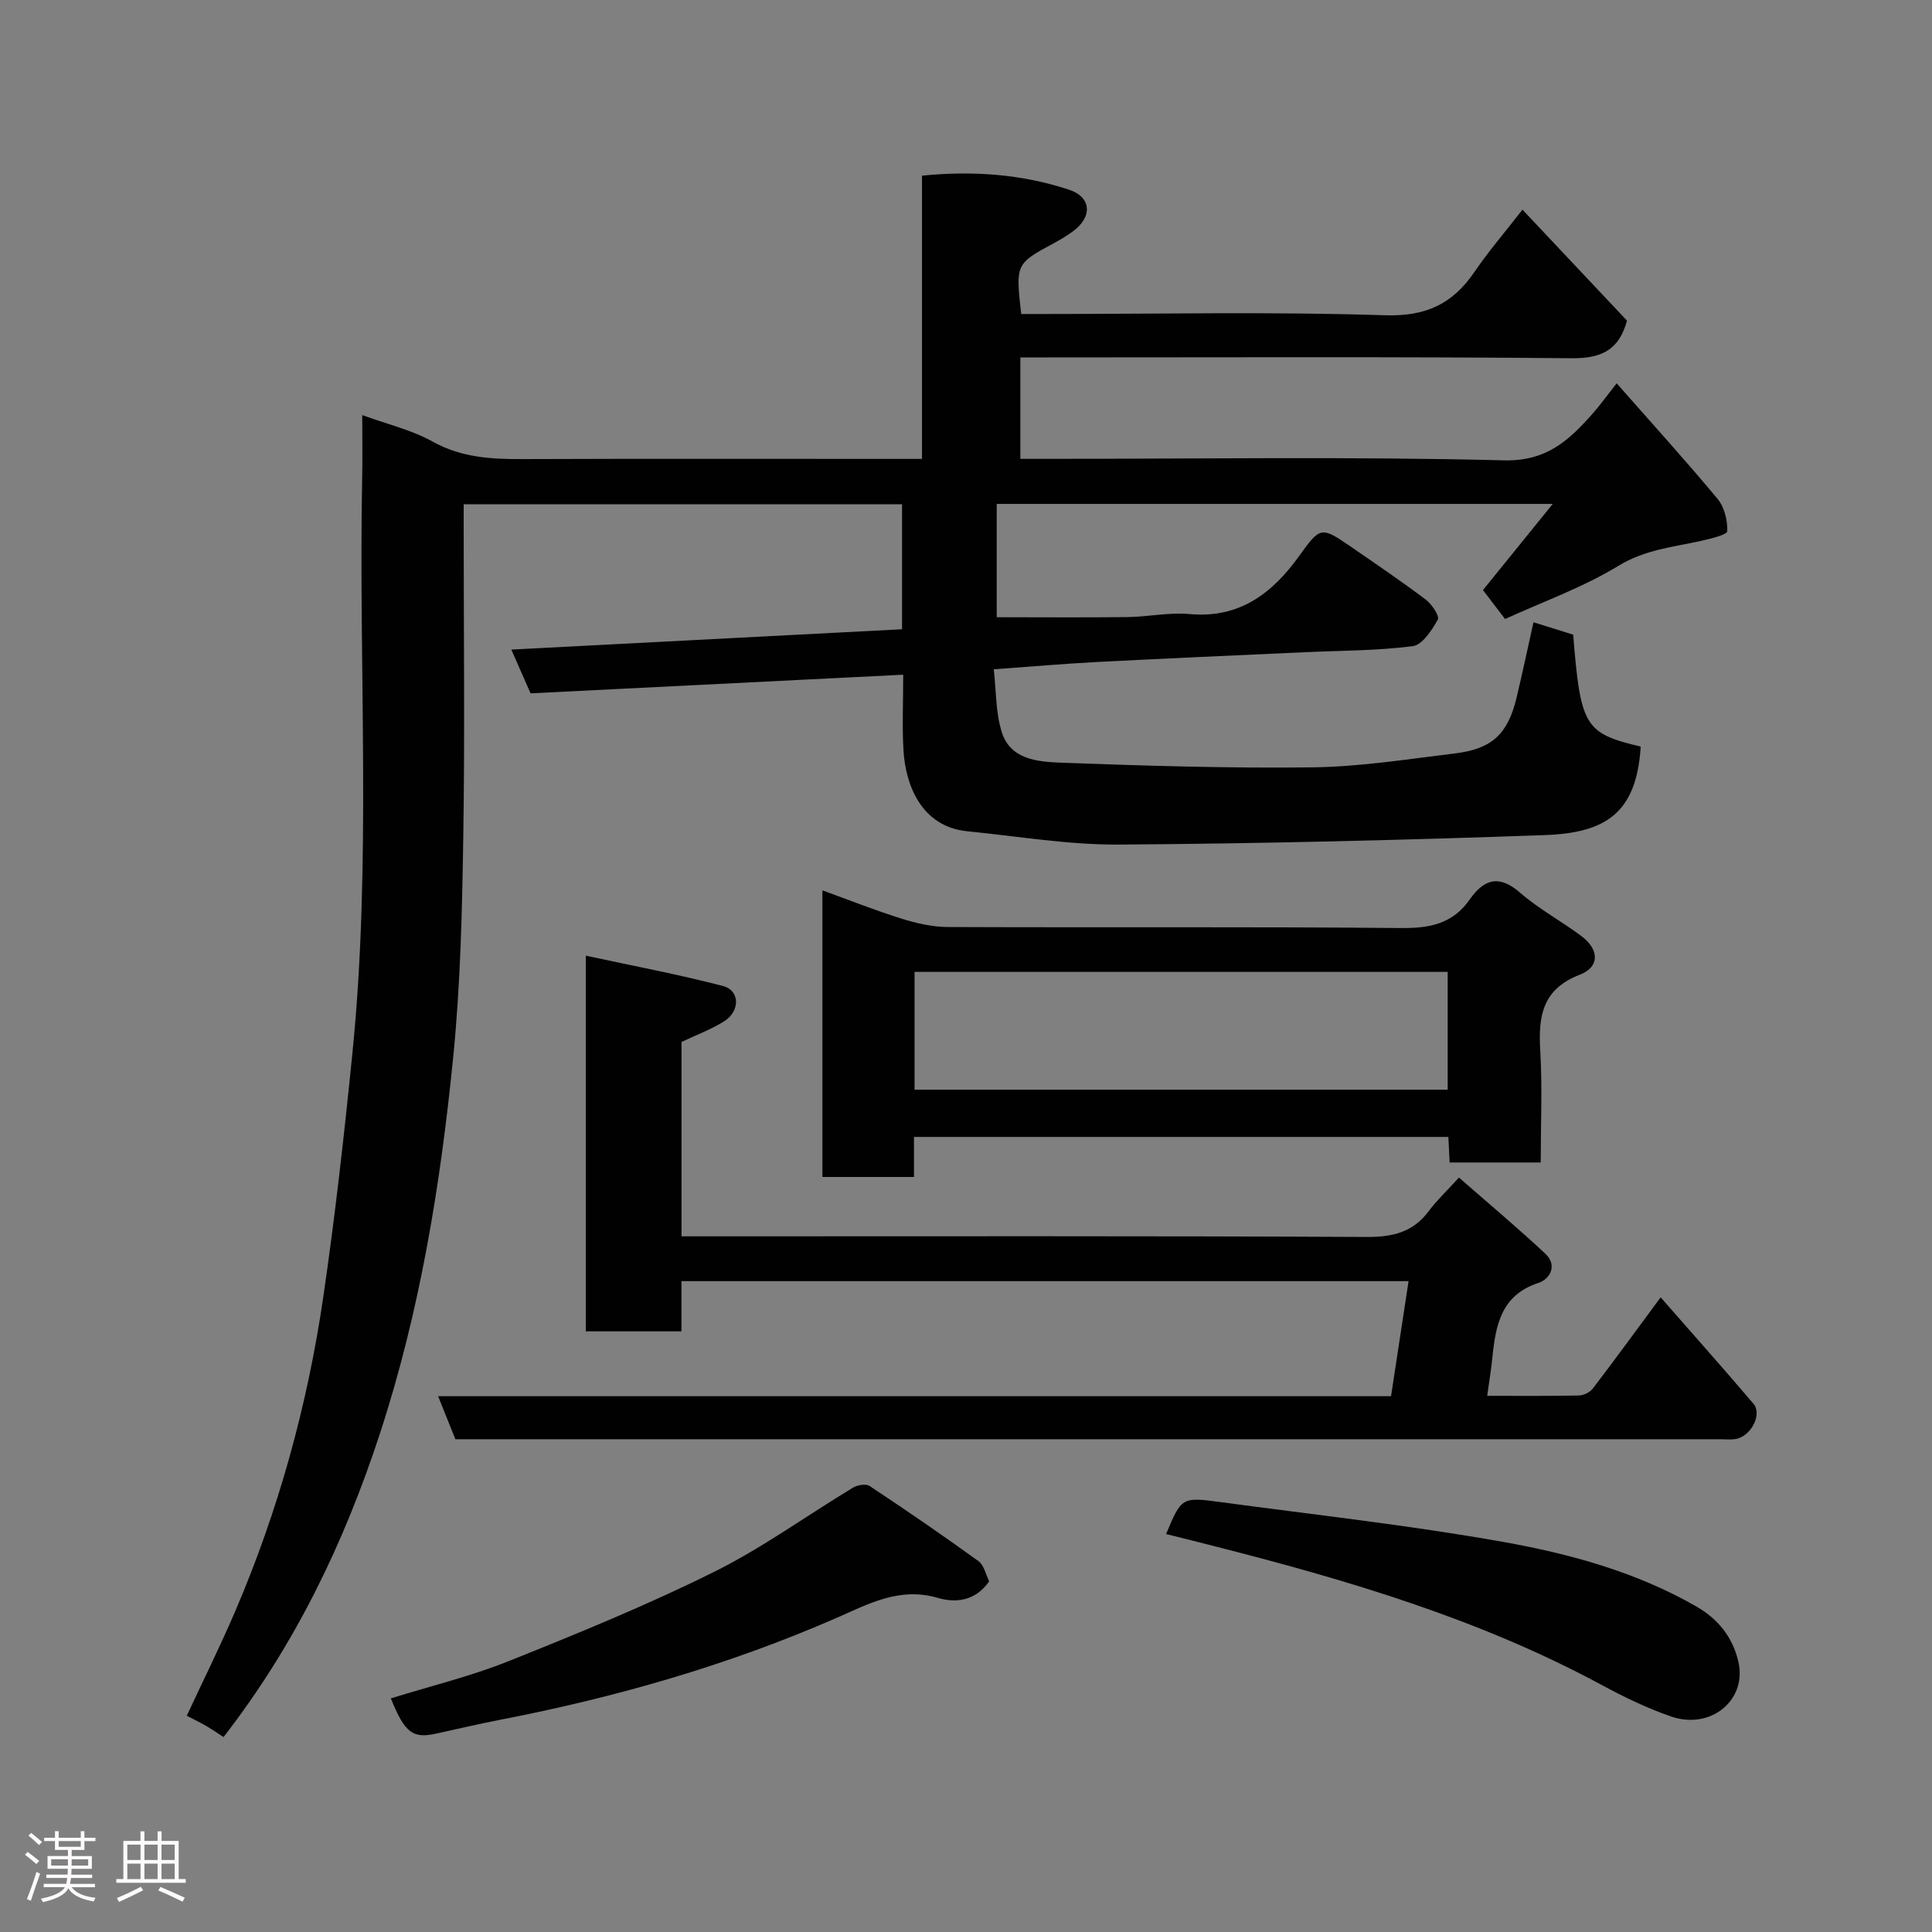 <svg enable-background="new 0 0 400 400" viewBox="0 0 400 400" xmlns="http://www.w3.org/2000/svg"><rect x="0" y="0" width="400" height="400" fill="#808080" stroke="none"/><path d="m5.17 384 .55-.58c.85.61 1.65 1.24 2.4 1.87l-.59.64c-.83-.73-1.62-1.38-2.36-1.93m1.22 9.53-.82-.34c.71-1.76 1.37-3.64 1.98-5.63.24.13.5.25.76.36-.6 1.67-1.24 3.54-1.92 5.61m-.5-13.5.57-.54c.56.44 1.31 1.06 2.26 1.87l-.64.64c-.68-.66-1.41-1.32-2.19-1.97m3.25.46h2.24v-1.36h.77v1.36h4.57v-1.36h.76v1.36h2.28v.69h-2.28v1.84h-2.64v1.26h4.18v2.64h-4.21c0 .45-.02.86-.05 1.21h4.32v.69h-4.38c-.04.34-.1.75-.19 1.22h5.15v.69h-4.82c.87 1.19 2.51 1.92 4.93 2.19-.17.31-.3.57-.37.76-2.77-.49-4.52-1.41-5.26-2.76-.56 1.26-2.3 2.23-5.24 2.9-.12-.24-.26-.48-.43-.72 2.73-.55 4.38-1.34 4.96-2.38h-4.38v-.69h4.65c.1-.38.17-.79.21-1.22h-4.32v-.69h4.4c.03-.34.05-.75.05-1.21h-4.2v-2.64h4.23v-1.26h-2.69v-1.84h-2.24zm1.46 4.46v1.29h3.45c.01-.4.02-.57.01-.53v-.32-.45h-3.46zm1.55-2.59h4.57v-1.19h-4.57zm6.11 2.59h-3.42v.77c-.02.19-.01.37-.02.53h3.44z" fill="#fcfafa"/><path d="m32.63 379.16h.82v1.98h3.54v7.89h1.46v.78h-14.37v-.78h1.46v-7.89h3.54v-1.98h.82v1.98h2.73zm-3.49 11.48.5.73c-1.61.82-3.28 1.63-5 2.41-.13-.27-.28-.55-.44-.82 1.75-.72 3.4-1.49 4.94-2.32m-2.78-5.55h2.73v-3.18h-2.73zm0 3.95h2.73v-3.2h-2.73zm3.54-3.95h2.73v-3.18h-2.73zm0 3.95h2.73v-3.2h-2.73zm7.89 4.68c-1.84-.92-3.51-1.7-5.02-2.32l.45-.73c1.89.8 3.57 1.55 5.04 2.23zm-1.62-11.81h-2.73v3.18h2.73zm-2.73 7.13h2.73v-3.2h-2.73z" fill="#fcfafa"/><g fill="#010102"><path d="m211.25 74v21h5.61c31.5 0 63.01-.49 94.48.31 8.87.22 13.45-4.12 18.33-9.6 1.62-1.82 3.04-3.81 5.04-6.35 7.23 8.21 14.23 15.92 20.88 23.91 1.42 1.7 2.1 4.47 2.02 6.71-.03.74-3.46 1.56-5.41 2-5.82 1.29-11.62 1.81-17.11 5.16-7.3 4.46-15.54 7.39-23.48 11.02-1.62-2.13-3.1-4.06-4.58-5.99 4.64-5.73 9.24-11.41 14.45-17.84-39.03 0-76.89 0-115.12 0v23.46c9.03 0 18.05.08 27.07-.03 4.28-.05 8.61-1.02 12.83-.63 10.33.96 17.14-4.27 22.69-11.98 4.38-6.09 4.55-6.22 10.66-2.01 5.24 3.61 10.51 7.18 15.59 11.01 1.25.94 2.89 3.42 2.48 4.14-1.23 2.19-3.2 5.23-5.19 5.49-7.35.95-14.84.91-22.27 1.25-14.37.66-28.74 1.28-43.11 2.03-6.9.36-13.78.97-21.36 1.51.5 4.37.37 8.92 1.66 13.02 1.76 5.64 7.42 6.13 12.14 6.31 17.42.64 34.87 1.19 52.29.97 9.8-.13 19.61-1.7 29.38-2.88 7.69-.93 10.95-4.02 12.75-11.48 1.22-5.05 2.28-10.14 3.52-15.68 2.87.9 5.58 1.75 8.22 2.57 1.52 19 2.4 20.43 13.98 23.17-.87 13.86-7.3 17.88-19.93 18.33-29.35 1.05-58.73 1.76-88.1 1.96-10.45.07-20.91-1.72-31.36-2.75-9.7-.96-12.83-9.82-13.24-16.72-.3-4.94-.06-9.91-.06-15.7-25.83 1.29-51.16 2.56-77.15 3.86-1.15-2.62-2.5-5.67-3.99-9.06 27.16-1.41 53.93-2.81 80.9-4.21 0-8.95 0-17.23 0-25.88-30.04 0-60.09 0-90.76 0v5.29c0 21.16.25 42.33-.08 63.49-.24 15.21-.57 30.47-2.08 45.59-2.63 26.48-6.88 52.71-15.22 78.15-7.38 22.51-17.47 43.55-32.34 62.72-1.02-.66-2.25-1.51-3.54-2.27-1.24-.72-2.53-1.34-4.07-2.14 3.41-7.33 6.89-14.33 9.97-21.5 8.98-20.91 15-42.71 18.29-65.19 2.44-16.69 4.32-33.48 6.01-50.26 4.01-39.63 1.28-79.4 2.04-119.1.09-4.3.02-8.58.02-13.24 5.24 1.91 10.26 3.08 14.58 5.49 5.95 3.32 12.12 3.64 18.6 3.62 25.66-.1 51.33-.04 76.99-.04h5.72c0-19.76 0-39.03 0-58.64 10.57-1.06 20.66-.31 30.4 2.89 4.78 1.57 4.93 5.74.71 8.74-1.19.85-2.45 1.62-3.74 2.31-7.99 4.32-8 4.31-6.83 14.7h5.26c23.33 0 46.68-.5 69.99.26 8.5.28 14.04-2.3 18.58-8.96 2.92-4.28 6.32-8.23 9.95-12.9 7.37 7.82 14.5 15.39 21.64 22.97-1.6 5.93-5.09 7.84-11.36 7.79-36.16-.34-72.32-.17-108.48-.17-1.81 0-3.61 0-5.76 0z"/><path d="m307.91 288.99c6.7 0 12.84.06 18.98-.07.99-.02 2.29-.65 2.88-1.43 4.56-5.97 8.99-12.05 14.05-18.89 6.55 7.48 12.95 14.67 19.2 22.01 1.9 2.23-.51 6.81-3.71 7.33-.97.16-2 .04-3 .04-85.83 0-171.67 0-257.5 0-1.49 0-2.98 0-4.53 0-1.17-2.93-2.26-5.63-3.57-8.91h197.29c1.23-8.09 2.41-15.82 3.63-23.82-50.14 0-100.15 0-150.54 0v10.39c-6.75 0-13.13 0-19.81 0 0-25.45 0-50.84 0-77.78 9.81 2.12 19.19 3.88 28.4 6.28 3.57.93 3.59 5.25.17 7.36-2.72 1.68-5.78 2.82-8.75 4.22v40.25h5.84c45.33 0 90.67-.1 136 .13 5.43.03 9.63-.98 12.91-5.41 1.58-2.13 3.55-3.96 6.21-6.89 6.24 5.47 12.23 10.47 17.91 15.79 2.5 2.34.99 5.23-1.45 6.02-7.7 2.52-8.84 8.68-9.53 15.34-.24 2.46-.64 4.87-1.08 8.04z"/><path d="m300.13 240.68c-.1-1.92-.17-3.41-.26-5.29-36.72 0-73.41 0-110.64 0v8.29c-6.58 0-12.64 0-18.96 0 0-19.7 0-39.28 0-59.34 5.5 1.99 10.88 4.13 16.4 5.86 3.07.96 6.35 1.71 9.54 1.73 31.3.13 62.6-.08 93.89.21 5.93.06 10.68-.89 14.18-5.9 2.94-4.21 6.06-5.24 10.46-1.4 3.9 3.4 8.59 5.89 12.74 9.02 3.64 2.75 3.73 6.35-.37 7.93-7.78 2.98-8.64 8.57-8.22 15.68.45 7.61.1 15.26.1 23.21-6.36 0-12.42 0-18.86 0zm-110.78-39.46v24.39h110.38c0-8.32 0-16.25 0-24.39-36.84 0-73.41 0-110.38 0z"/><path d="m241.43 317.61c3.19-7.63 3.2-7.71 11.4-6.6 19.43 2.62 38.95 4.77 58.24 8.2 13.9 2.47 27.64 6.22 40.13 13.39 4.56 2.62 7.51 6.37 8.69 11.34 1.91 8-5.66 14.3-13.95 11.43-4.9-1.7-9.65-3.99-14.23-6.46-25.43-13.75-52.87-21.82-80.68-28.89-3.15-.82-6.3-1.59-9.6-2.41z"/><path d="m204.8 327.39c-2.95 4.27-7.17 4.45-10.63 3.44-7.95-2.33-14.35 1.25-21.02 4.16-22.32 9.75-45.57 16.41-69.44 21.04-4.46.87-8.89 1.89-13.33 2.88-4.92 1.1-6.57-.1-9.46-7.28 8.16-2.54 16.51-4.55 24.39-7.71 14.32-5.73 28.65-11.59 42.45-18.44 10.03-4.97 19.21-11.66 28.83-17.47.92-.56 2.69-.86 3.46-.35 7.6 5.04 15.13 10.2 22.51 15.54 1.17.84 1.53 2.79 2.24 4.19z"/></g></svg>